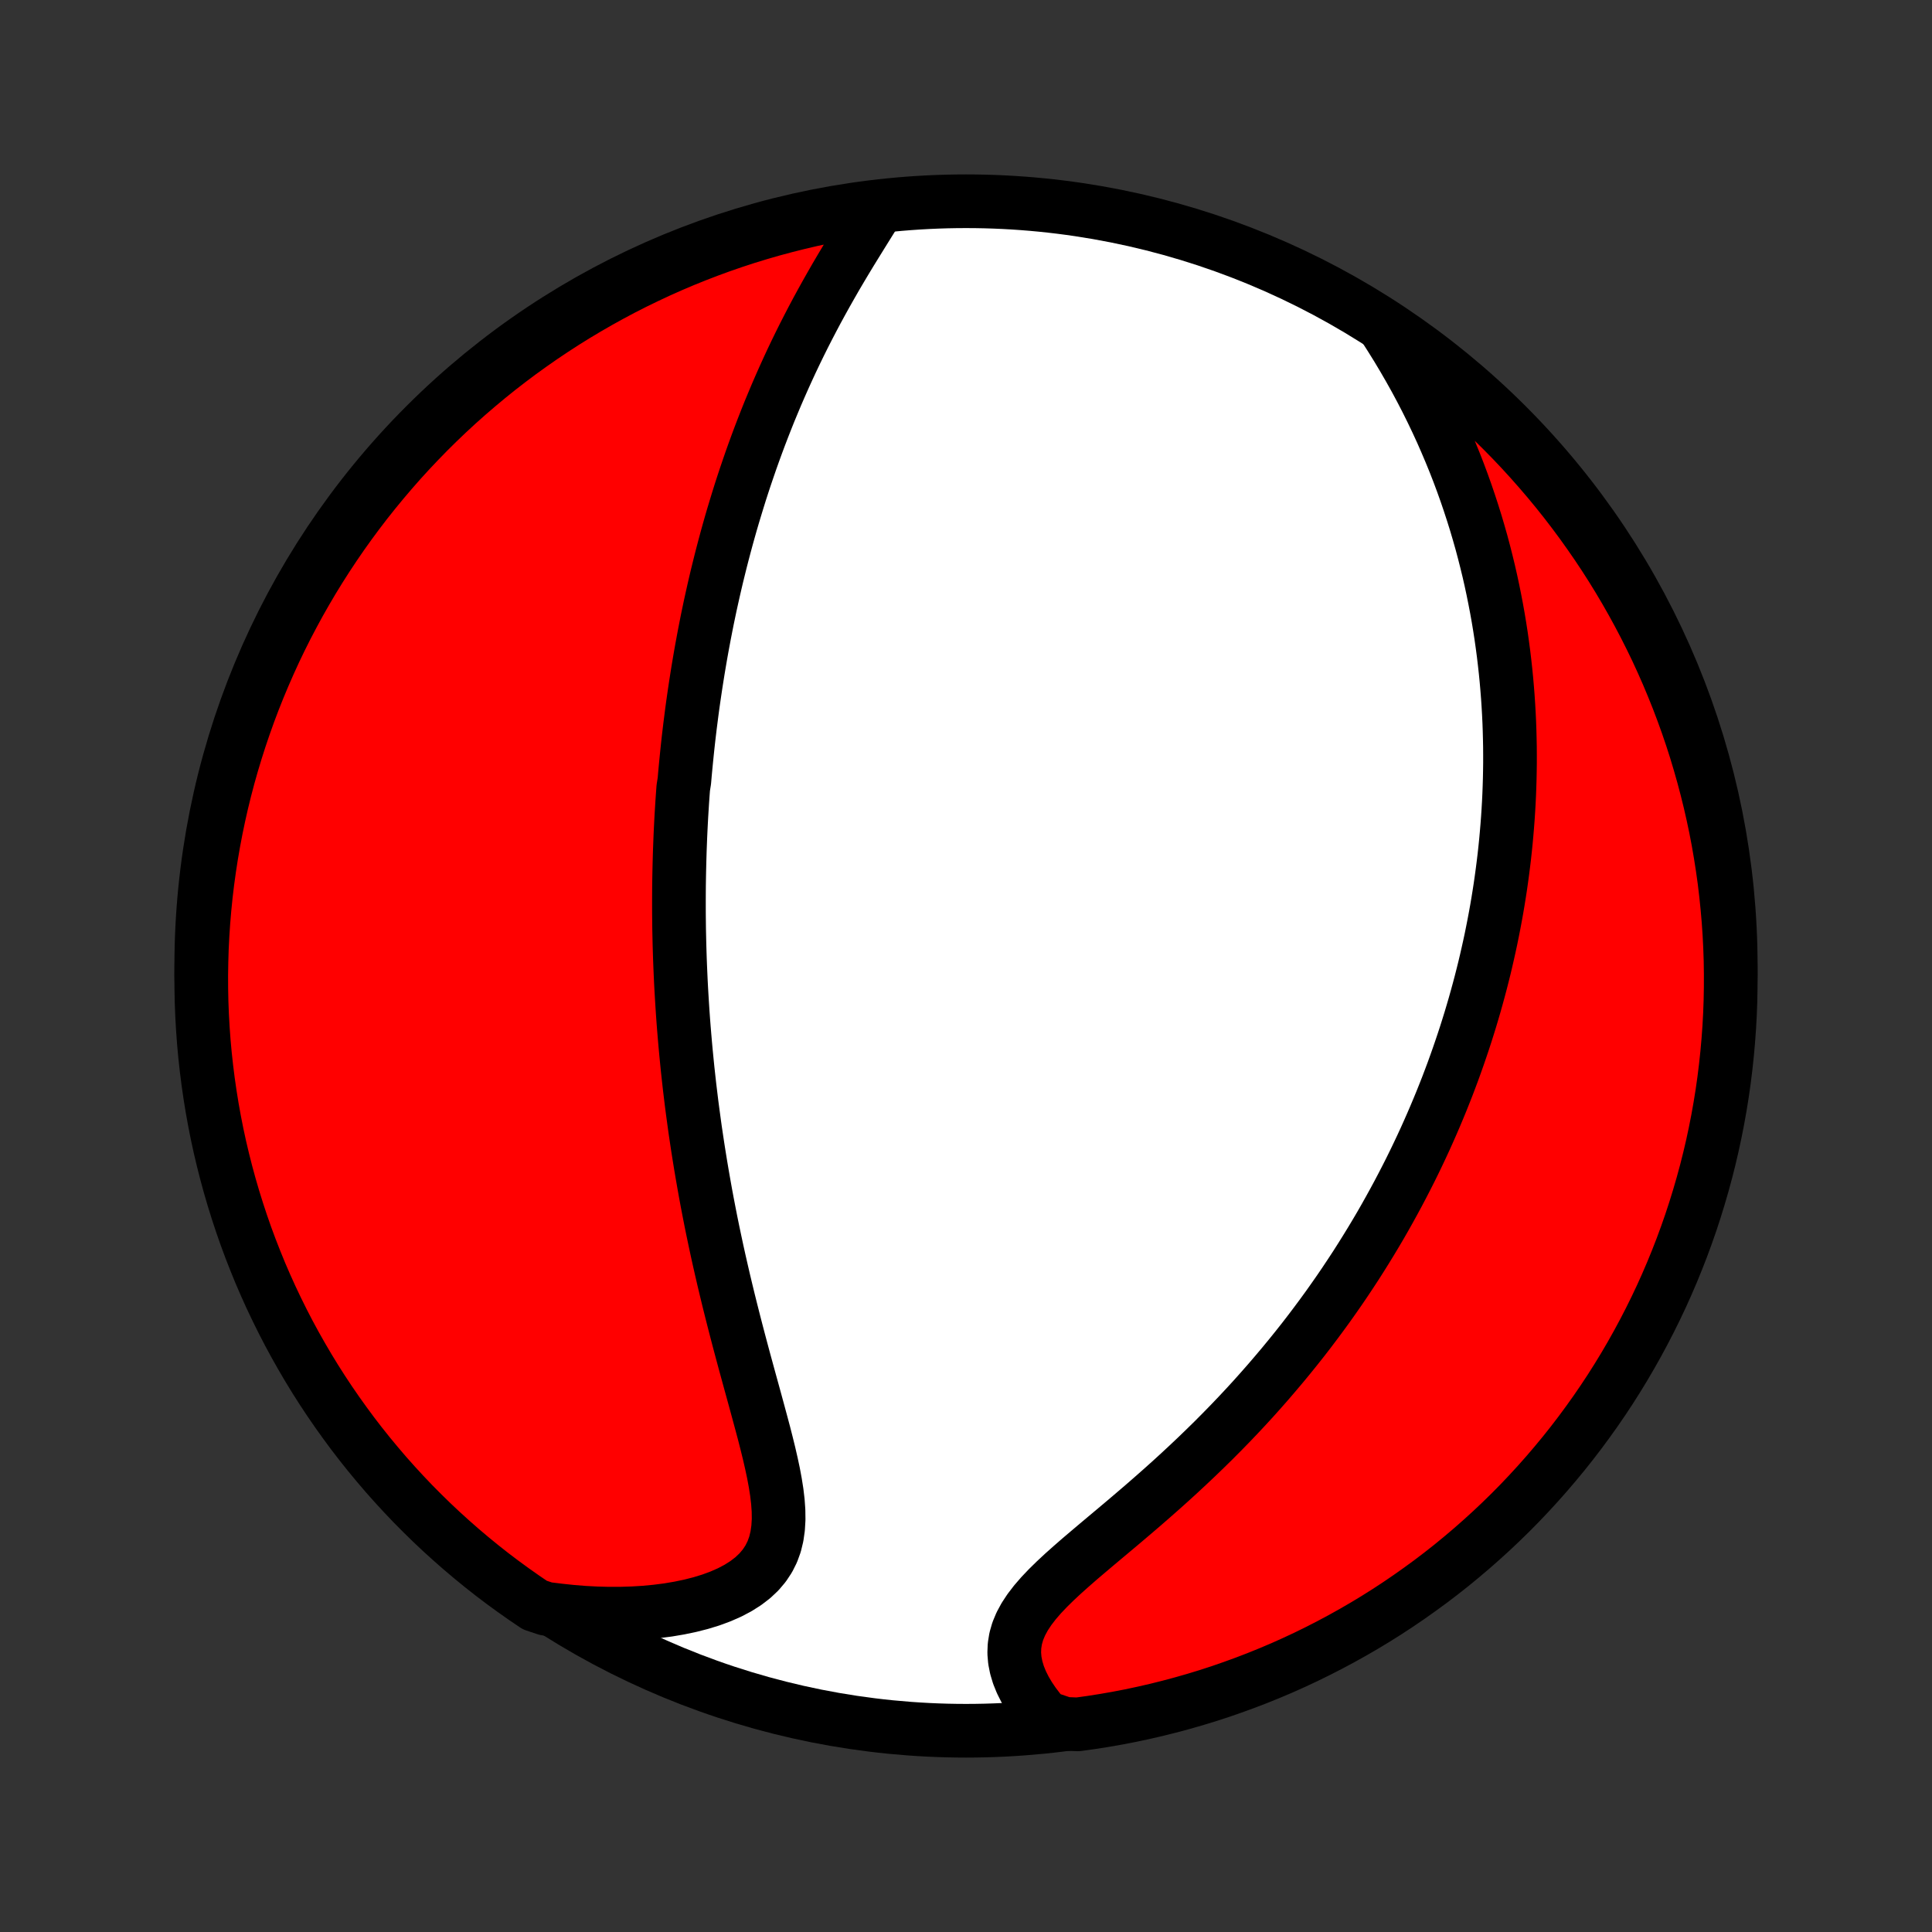 <?xml version="1.0" encoding="utf-8" standalone="no"?>
<!DOCTYPE svg PUBLIC "-//W3C//DTD SVG 1.1//EN"
  "http://www.w3.org/Graphics/SVG/1.1/DTD/svg11.dtd">
<!-- Created with matplotlib (http://matplotlib.org/) -->
<svg height="72pt" version="1.1" viewBox="0 0 72 72" width="72pt" xmlns="http://www.w3.org/2000/svg" xmlns:xlink="http://www.w3.org/1999/xlink">
 <rect x="0" y="0" width="72" height="72" fill="#333333" stroke="none"/>
 <defs>
  <style type="text/css">
*{stroke-linecap:butt;stroke-linejoin:round;}
  </style>
 </defs>
 <g id="figure_1">
  <g id="patch_1">
   <path d="
M0 72
L72 72
L72 0
L0 0
z
" style="fill:none;"/>
  </g>
  <g id="axes_1">
   <g id="PatchCollection_1">
    <defs>
     <path d="
M36 -7.5
C43.558 -7.5 50.808 -10.503 56.153 -15.848
C61.497 -21.192 64.5 -28.442 64.5 -36
C64.5 -43.558 61.497 -50.808 56.153 -56.153
C50.808 -61.497 43.558 -64.5 36 -64.5
C28.442 -64.5 21.192 -61.497 15.848 -56.153
C10.503 -50.808 7.5 -43.558 7.5 -36
C7.5 -28.442 10.503 -21.192 15.848 -15.848
C21.192 -10.503 28.442 -7.5 36 -7.5
z
" id="C0_0_a811fe30f3"/>
     <path d="
M32.635 -64.112
L32.452 -63.818
L32.267 -63.521
L32.08 -63.22
L31.892 -62.916
L31.704 -62.611
L31.517 -62.302
L31.332 -61.992
L31.149 -61.681
L30.969 -61.367
L30.791 -61.053
L30.617 -60.739
L30.445 -60.423
L30.277 -60.107
L30.113 -59.791
L29.952 -59.476
L29.795 -59.16
L29.642 -58.845
L29.492 -58.53
L29.347 -58.216
L29.205 -57.903
L29.067 -57.591
L28.932 -57.279
L28.802 -56.969
L28.674 -56.661
L28.551 -56.353
L28.431 -56.047
L28.314 -55.742
L28.201 -55.439
L28.091 -55.137
L27.984 -54.837
L27.881 -54.538
L27.78 -54.241
L27.682 -53.945
L27.587 -53.651
L27.496 -53.359
L27.407 -53.068
L27.32 -52.779
L27.236 -52.492
L27.155 -52.206
L27.076 -51.921
L27 -51.638
L26.926 -51.357
L26.854 -51.077
L26.785 -50.799
L26.717 -50.522
L26.652 -50.246
L26.589 -49.972
L26.528 -49.699
L26.468 -49.427
L26.411 -49.156
L26.355 -48.887
L26.302 -48.619
L26.25 -48.352
L26.2 -48.085
L26.151 -47.82
L26.104 -47.556
L26.059 -47.293
L26.015 -47.03
L25.973 -46.768
L25.932 -46.507
L25.893 -46.247
L25.855 -45.987
L25.818 -45.728
L25.783 -45.469
L25.75 -45.211
L25.717 -44.953
L25.686 -44.695
L25.656 -44.438
L25.628 -44.181
L25.601 -43.924
L25.575 -43.667
L25.55 -43.41
L25.526 -43.153
L25.504 -42.896
L25.463 -42.639
L25.444 -42.382
L25.426 -42.124
L25.41 -41.867
L25.394 -41.608
L25.38 -41.35
L25.367 -41.091
L25.355 -40.831
L25.345 -40.571
L25.335 -40.309
L25.327 -40.048
L25.32 -39.785
L25.314 -39.521
L25.309 -39.257
L25.305 -38.992
L25.303 -38.725
L25.302 -38.457
L25.302 -38.188
L25.303 -37.918
L25.306 -37.647
L25.309 -37.374
L25.315 -37.1
L25.321 -36.824
L25.329 -36.546
L25.338 -36.267
L25.349 -35.986
L25.361 -35.704
L25.374 -35.419
L25.389 -35.133
L25.406 -34.845
L25.424 -34.554
L25.443 -34.262
L25.464 -33.967
L25.487 -33.671
L25.512 -33.371
L25.538 -33.07
L25.566 -32.766
L25.596 -32.46
L25.627 -32.151
L25.661 -31.84
L25.696 -31.526
L25.734 -31.21
L25.773 -30.89
L25.815 -30.568
L25.859 -30.244
L25.904 -29.916
L25.953 -29.586
L26.003 -29.253
L26.056 -28.917
L26.111 -28.578
L26.169 -28.236
L26.229 -27.892
L26.291 -27.544
L26.356 -27.194
L26.424 -26.841
L26.494 -26.485
L26.567 -26.127
L26.643 -25.766
L26.721 -25.402
L26.802 -25.036
L26.886 -24.667
L26.972 -24.296
L27.061 -23.923
L27.152 -23.548
L27.246 -23.171
L27.342 -22.792
L27.44 -22.412
L27.54 -22.03
L27.642 -21.647
L27.745 -21.264
L27.85 -20.88
L27.955 -20.496
L28.061 -20.112
L28.166 -19.729
L28.27 -19.346
L28.373 -18.965
L28.474 -18.587
L28.57 -18.21
L28.662 -17.837
L28.747 -17.467
L28.825 -17.102
L28.892 -16.742
L28.948 -16.388
L28.989 -16.041
L29.013 -15.702
L29.017 -15.373
L28.998 -15.054
L28.954 -14.746
L28.883 -14.452
L28.781 -14.171
L28.648 -13.905
L28.482 -13.654
L28.284 -13.42
L28.054 -13.203
L27.794 -13.004
L27.506 -12.821
L27.191 -12.655
L26.854 -12.507
L26.495 -12.374
L26.117 -12.258
L25.724 -12.158
L25.317 -12.073
L24.898 -12.002
L24.469 -11.947
L24.031 -11.905
L23.587 -11.878
L23.138 -11.864
L22.684 -11.863
L22.227 -11.875
L21.768 -11.899
L21.307 -11.936
L20.846 -11.985
L20.346 -12.046
L19.932 -12.184
L19.524 -12.461
L19.121 -12.745
L18.722 -13.036
L18.329 -13.334
L17.942 -13.639
L17.56 -13.951
L17.183 -14.27
L16.813 -14.595
L16.448 -14.926
L16.089 -15.264
L15.736 -15.609
L15.389 -15.959
L15.049 -16.316
L14.715 -16.679
L14.387 -17.047
L14.067 -17.422
L13.752 -17.802
L13.445 -18.187
L13.144 -18.578
L12.851 -18.975
L12.564 -19.376
L12.284 -19.783
L12.012 -20.194
L11.747 -20.61
L11.49 -21.031
L11.24 -21.457
L10.997 -21.887
L10.762 -22.321
L10.535 -22.76
L10.316 -23.202
L10.104 -23.648
L9.9 -24.099
L9.704 -24.552
L9.517 -25.01
L9.337 -25.47
L9.165 -25.934
L9.002 -26.401
L8.847 -26.871
L8.7 -27.343
L8.561 -27.819
L8.431 -28.296
L8.309 -28.776
L8.195 -29.259
L8.09 -29.743
L7.994 -30.229
L7.906 -30.717
L7.827 -31.207
L7.756 -31.698
L7.694 -32.19
L7.64 -32.684
L7.595 -33.178
L7.559 -33.673
L7.531 -34.169
L7.512 -34.666
L7.502 -35.163
L7.5 -35.66
L7.508 -36.158
L7.523 -36.655
L7.548 -37.152
L7.581 -37.649
L7.623 -38.146
L7.673 -38.641
L7.732 -39.136
L7.8 -39.63
L7.876 -40.123
L7.961 -40.614
L8.054 -41.104
L8.156 -41.593
L8.266 -42.08
L8.385 -42.565
L8.512 -43.048
L8.648 -43.529
L8.792 -44.007
L8.944 -44.483
L9.105 -44.957
L9.273 -45.428
L9.45 -45.896
L9.635 -46.361
L9.828 -46.822
L10.029 -47.281
L10.237 -47.736
L10.454 -48.188
L10.678 -48.635
L10.911 -49.079
L11.15 -49.519
L11.398 -49.955
L11.652 -50.386
L11.915 -50.814
L12.184 -51.236
L12.461 -51.654
L12.745 -52.068
L13.036 -52.476
L13.334 -52.879
L13.639 -53.278
L13.951 -53.67
L14.27 -54.058
L14.595 -54.44
L14.926 -54.817
L15.264 -55.187
L15.609 -55.552
L15.959 -55.911
L16.316 -56.264
L16.679 -56.611
L17.047 -56.951
L17.422 -57.285
L17.802 -57.612
L18.187 -57.933
L18.578 -58.248
L18.975 -58.555
L19.376 -58.856
L19.783 -59.149
L20.194 -59.436
L20.61 -59.715
L21.031 -59.988
L21.457 -60.253
L21.887 -60.51
L22.321 -60.76
L22.76 -61.003
L23.202 -61.238
L23.648 -61.465
L24.099 -61.684
L24.552 -61.896
L25.01 -62.1
L25.47 -62.296
L25.934 -62.483
L26.401 -62.663
L26.871 -62.835
L27.343 -62.998
L27.819 -63.154
L28.296 -63.3
L28.776 -63.439
L29.259 -63.569
L29.743 -63.691
L30.229 -63.805
L30.717 -63.91
L31.207 -64.006
L31.698 -64.094
z
" id="C0_1_c15970e7f0"/>
     <path d="
M51.578 -59.826
L51.828 -59.435
L52.072 -59.043
L52.306 -58.651
L52.533 -58.258
L52.752 -57.866
L52.962 -57.474
L53.164 -57.083
L53.358 -56.692
L53.544 -56.303
L53.722 -55.916
L53.892 -55.529
L54.055 -55.145
L54.211 -54.763
L54.359 -54.383
L54.5 -54.005
L54.634 -53.629
L54.761 -53.256
L54.882 -52.885
L54.997 -52.517
L55.105 -52.152
L55.208 -51.789
L55.304 -51.429
L55.395 -51.071
L55.481 -50.717
L55.561 -50.365
L55.636 -50.016
L55.706 -49.669
L55.772 -49.325
L55.833 -48.984
L55.889 -48.646
L55.941 -48.311
L55.988 -47.978
L56.032 -47.647
L56.071 -47.319
L56.107 -46.994
L56.139 -46.671
L56.167 -46.351
L56.192 -46.033
L56.213 -45.717
L56.231 -45.404
L56.246 -45.092
L56.257 -44.783
L56.265 -44.476
L56.271 -44.171
L56.273 -43.868
L56.273 -43.567
L56.269 -43.267
L56.263 -42.97
L56.254 -42.674
L56.243 -42.38
L56.229 -42.087
L56.212 -41.796
L56.193 -41.506
L56.171 -41.218
L56.147 -40.931
L56.121 -40.645
L56.092 -40.361
L56.061 -40.077
L56.027 -39.795
L55.991 -39.513
L55.953 -39.233
L55.913 -38.953
L55.87 -38.675
L55.825 -38.396
L55.778 -38.119
L55.728 -37.842
L55.676 -37.566
L55.622 -37.291
L55.566 -37.015
L55.507 -36.74
L55.446 -36.466
L55.383 -36.191
L55.318 -35.917
L55.25 -35.644
L55.18 -35.37
L55.107 -35.096
L55.032 -34.822
L54.955 -34.548
L54.875 -34.274
L54.793 -33.999
L54.708 -33.725
L54.621 -33.45
L54.531 -33.175
L54.438 -32.899
L54.343 -32.623
L54.245 -32.346
L54.145 -32.069
L54.041 -31.791
L53.935 -31.512
L53.825 -31.233
L53.713 -30.953
L53.597 -30.672
L53.479 -30.391
L53.357 -30.108
L53.232 -29.825
L53.104 -29.54
L52.972 -29.255
L52.837 -28.969
L52.698 -28.681
L52.556 -28.393
L52.409 -28.103
L52.259 -27.812
L52.105 -27.52
L51.947 -27.227
L51.785 -26.933
L51.619 -26.637
L51.449 -26.34
L51.274 -26.043
L51.094 -25.743
L50.91 -25.443
L50.722 -25.142
L50.529 -24.839
L50.33 -24.535
L50.127 -24.23
L49.919 -23.924
L49.705 -23.617
L49.487 -23.309
L49.263 -23.001
L49.033 -22.691
L48.798 -22.38
L48.558 -22.069
L48.311 -21.757
L48.059 -21.445
L47.802 -21.133
L47.538 -20.82
L47.269 -20.506
L46.994 -20.193
L46.714 -19.88
L46.427 -19.567
L46.135 -19.255
L45.837 -18.943
L45.533 -18.632
L45.225 -18.322
L44.911 -18.014
L44.592 -17.706
L44.268 -17.4
L43.941 -17.096
L43.609 -16.793
L43.274 -16.493
L42.936 -16.195
L42.596 -15.899
L42.254 -15.606
L41.912 -15.315
L41.571 -15.028
L41.231 -14.743
L40.895 -14.461
L40.564 -14.181
L40.239 -13.905
L39.924 -13.63
L39.619 -13.358
L39.329 -13.088
L39.055 -12.819
L38.801 -12.552
L38.57 -12.285
L38.365 -12.018
L38.188 -11.75
L38.043 -11.482
L37.93 -11.212
L37.852 -10.941
L37.808 -10.669
L37.797 -10.397
L37.82 -10.124
L37.874 -9.851
L37.956 -9.579
L38.066 -9.308
L38.2 -9.04
L38.357 -8.775
L38.534 -8.514
L38.73 -8.257
L38.942 -8.005
L39.672 -7.758
L40.164 -7.738
L40.656 -7.806
L41.146 -7.883
L41.634 -7.968
L42.121 -8.062
L42.606 -8.165
L43.089 -8.276
L43.569 -8.396
L44.048 -8.524
L44.524 -8.66
L44.997 -8.804
L45.468 -8.957
L45.935 -9.119
L46.4 -9.288
L46.861 -9.465
L47.32 -9.651
L47.775 -9.844
L48.226 -10.046
L48.673 -10.255
L49.117 -10.473
L49.556 -10.698
L49.992 -10.931
L50.423 -11.171
L50.85 -11.419
L51.272 -11.674
L51.69 -11.937
L52.102 -12.207
L52.51 -12.485
L52.913 -12.77
L53.311 -13.061
L53.704 -13.36
L54.091 -13.665
L54.472 -13.978
L54.848 -14.297
L55.218 -14.623
L55.583 -14.955
L55.941 -15.293
L56.294 -15.638
L56.64 -15.989
L56.98 -16.347
L57.313 -16.71
L57.64 -17.079
L57.96 -17.454
L58.274 -17.834
L58.581 -18.22
L58.881 -18.612
L59.174 -19.009
L59.46 -19.41
L59.739 -19.817
L60.011 -20.229
L60.275 -20.646
L60.532 -21.067
L60.781 -21.493
L61.023 -21.924
L61.257 -22.358
L61.484 -22.797
L61.703 -23.24
L61.914 -23.686
L62.117 -24.137
L62.312 -24.591
L62.499 -25.049
L62.678 -25.509
L62.849 -25.974
L63.012 -26.441
L63.166 -26.911
L63.312 -27.384
L63.45 -27.859
L63.58 -28.337
L63.701 -28.817
L63.814 -29.299
L63.918 -29.784
L64.014 -30.27
L64.101 -30.759
L64.18 -31.248
L64.25 -31.739
L64.311 -32.232
L64.364 -32.725
L64.408 -33.22
L64.444 -33.715
L64.471 -34.212
L64.489 -34.708
L64.498 -35.205
L64.499 -35.703
L64.492 -36.2
L64.475 -36.697
L64.45 -37.194
L64.416 -37.691
L64.373 -38.188
L64.322 -38.683
L64.263 -39.178
L64.194 -39.672
L64.117 -40.164
L64.032 -40.656
L63.938 -41.146
L63.835 -41.634
L63.724 -42.121
L63.604 -42.606
L63.476 -43.089
L63.34 -43.569
L63.196 -44.048
L63.043 -44.524
L62.882 -44.997
L62.712 -45.468
L62.535 -45.935
L62.349 -46.4
L62.156 -46.861
L61.954 -47.32
L61.745 -47.775
L61.527 -48.226
L61.302 -48.673
L61.069 -49.117
L60.829 -49.556
L60.581 -49.992
L60.326 -50.423
L60.063 -50.85
L59.793 -51.272
L59.515 -51.69
L59.23 -52.102
L58.939 -52.51
L58.64 -52.913
L58.335 -53.311
L58.022 -53.704
L57.703 -54.091
L57.377 -54.472
L57.045 -54.848
L56.707 -55.218
L56.362 -55.583
L56.011 -55.941
L55.653 -56.294
L55.29 -56.64
L54.921 -56.98
L54.546 -57.313
L54.166 -57.64
L53.78 -57.96
L53.388 -58.274
L52.992 -58.581
L52.59 -58.881
L52.183 -59.174
z
" id="C0_2_409a4a26bc"/>
    </defs>
    <g clip-path="url(#p1bffca34e9)">
     <use style="fill:#ffffff;stroke:#000000;stroke-width:2.0;" x="0.0" xlink:href="#C0_0_a811fe30f3" y="72.0"/>
    </g>
    <g clip-path="url(#p1bffca34e9)">
     <use style="fill:#ff0000;stroke:#000000;stroke-width:2.0;" x="0.0" xlink:href="#C0_1_c15970e7f0" y="72.0"/>
    </g>
    <g clip-path="url(#p1bffca34e9)">
     <use style="fill:#ff0000;stroke:#000000;stroke-width:2.0;" x="0.0" xlink:href="#C0_2_409a4a26bc" y="72.0"/>
    </g>
   </g>
  </g>
 </g>
 <defs>
  <clipPath id="p1bffca34e9">
   <rect height="72.0" width="72.0" x="0.0" y="0.0"/>
  </clipPath>
 </defs>
</svg>
